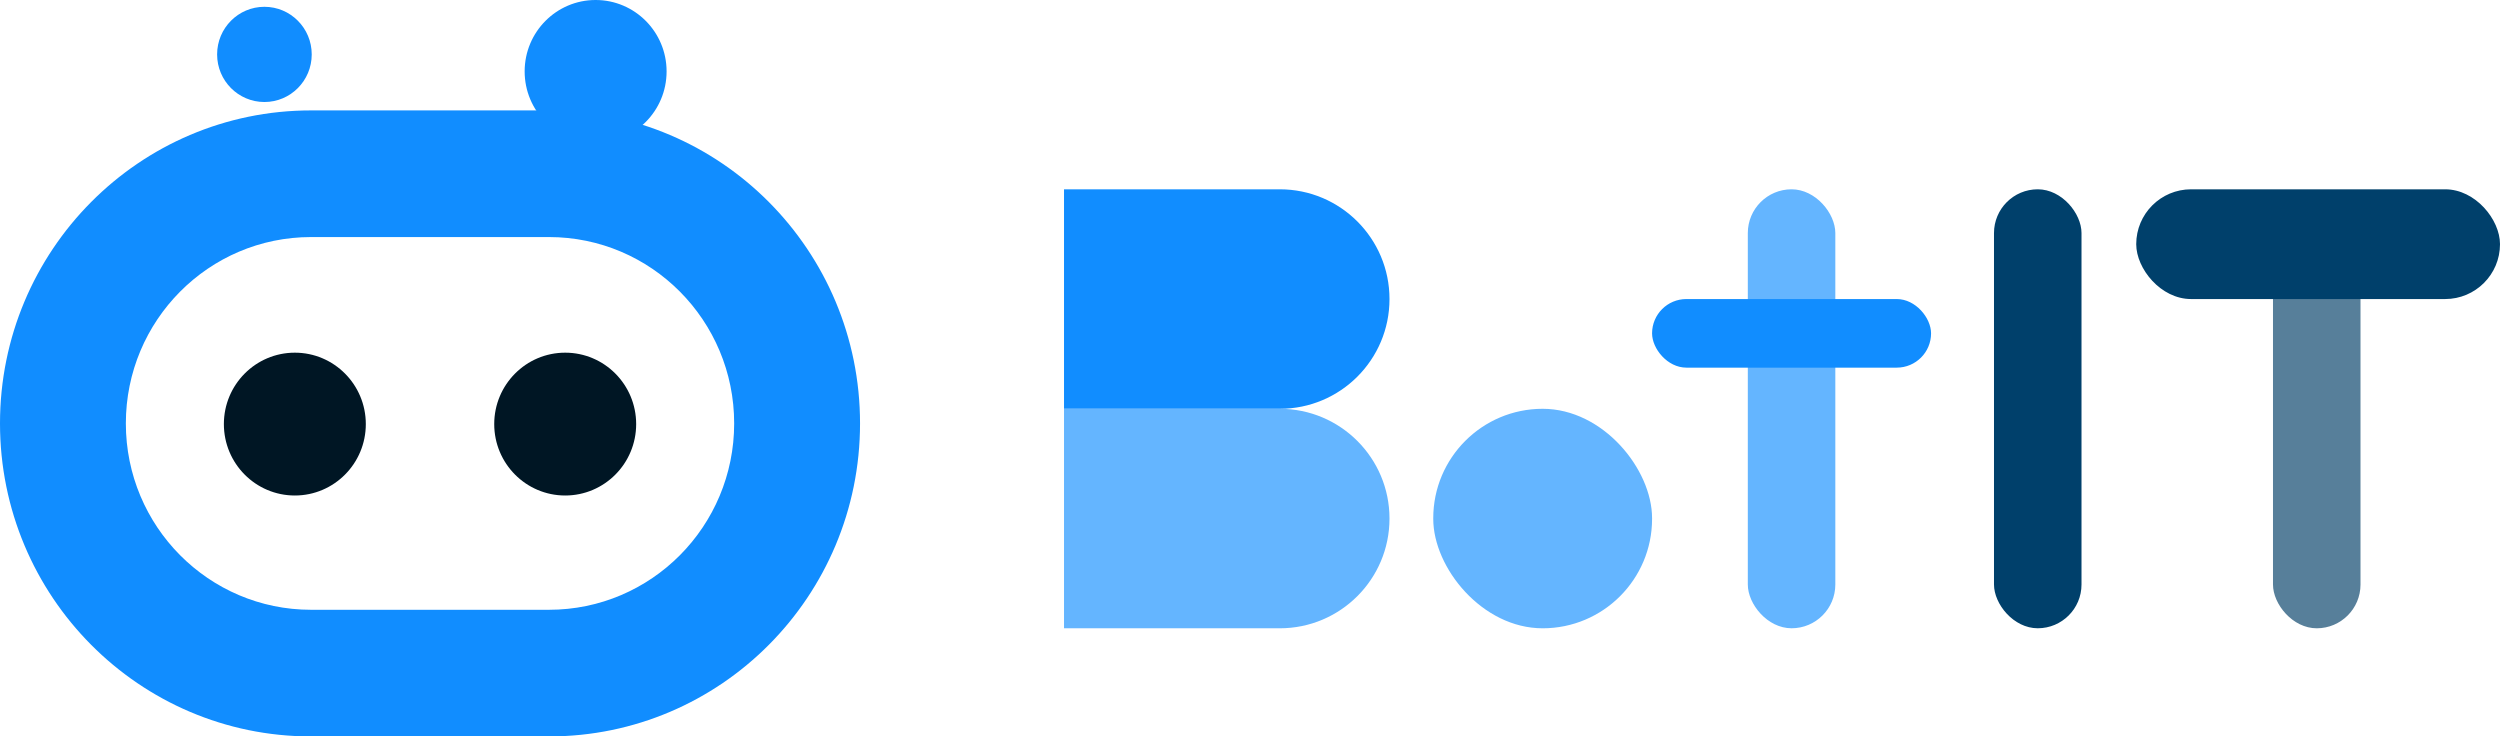 <svg width="129" height="38" viewBox="0 0 129 38" fill="none" xmlns="http://www.w3.org/2000/svg">
<path fill-rule="evenodd" clip-rule="evenodd" d="M16.051 5.697H28.326C37.191 5.697 44.378 12.928 44.378 21.849C44.378 30.769 37.191 38 28.326 38H16.051C7.186 38 0 30.769 0 21.849C0 12.928 7.186 5.697 16.051 5.697ZM16.051 12.232C10.773 12.232 6.494 16.537 6.494 21.849C6.494 27.16 10.773 31.465 16.051 31.465H28.326C33.605 31.465 37.883 27.16 37.883 21.849C37.883 16.537 33.605 12.232 28.326 12.232H16.051Z" fill="#118DFF"/>
<path d="M34.396 3.685C34.396 5.72 32.756 7.37 30.734 7.37C28.711 7.37 27.072 5.72 27.072 3.685C27.072 1.65 28.711 0 30.734 0C32.756 0 34.396 1.65 34.396 3.685Z" fill="#118DFF"/>
<path d="M18.876 21.883C18.876 23.918 17.236 25.568 15.214 25.568C13.191 25.568 11.552 23.918 11.552 21.883C11.552 19.848 13.191 18.198 15.214 18.198C17.236 18.198 18.876 19.848 18.876 21.883Z" fill="#001624"/>
<path d="M32.826 21.883C32.826 23.918 31.187 25.568 29.164 25.568C27.142 25.568 25.502 23.918 25.502 21.883C25.502 19.848 27.142 18.198 29.164 18.198C31.187 18.198 32.826 19.848 32.826 21.883Z" fill="#001624"/>
<path d="M16.085 2.808C16.085 4.164 14.992 5.264 13.644 5.264C12.296 5.264 11.203 4.164 11.203 2.808C11.203 1.451 12.296 0.351 13.644 0.351C14.992 0.351 16.085 1.451 16.085 2.808Z" fill="#118DFF"/>
<rect x="73.956" y="21.094" width="11.291" height="11.326" rx="5.646" fill="#64B5FF"/>
<rect x="90.187" y="9.768" width="4.516" height="22.651" rx="2.258" fill="#64B5FF"/>
<rect x="85.247" y="15.431" width="14.396" height="3.539" rx="1.77" fill="#118DFF"/>
<rect x="117.286" y="11.467" width="4.516" height="20.953" rx="2.258" fill="#577F9A"/>
<rect x="110.229" y="9.768" width="18.771" height="5.663" rx="2.831" fill="#00406B"/>
<rect x="102.89" y="9.768" width="4.516" height="22.651" rx="2.258" fill="#00406B"/>
<path d="M54.903 9.768H66.035C69.163 9.768 71.698 12.304 71.698 15.431C71.698 18.559 69.163 21.094 66.035 21.094H54.903V9.768Z" fill="#118DFF"/>
<path d="M54.903 21.094H66.035C69.163 21.094 71.698 23.63 71.698 26.757C71.698 29.885 69.163 32.42 66.035 32.42H54.903V21.094Z" fill="#64B5FF"/>
</svg>
